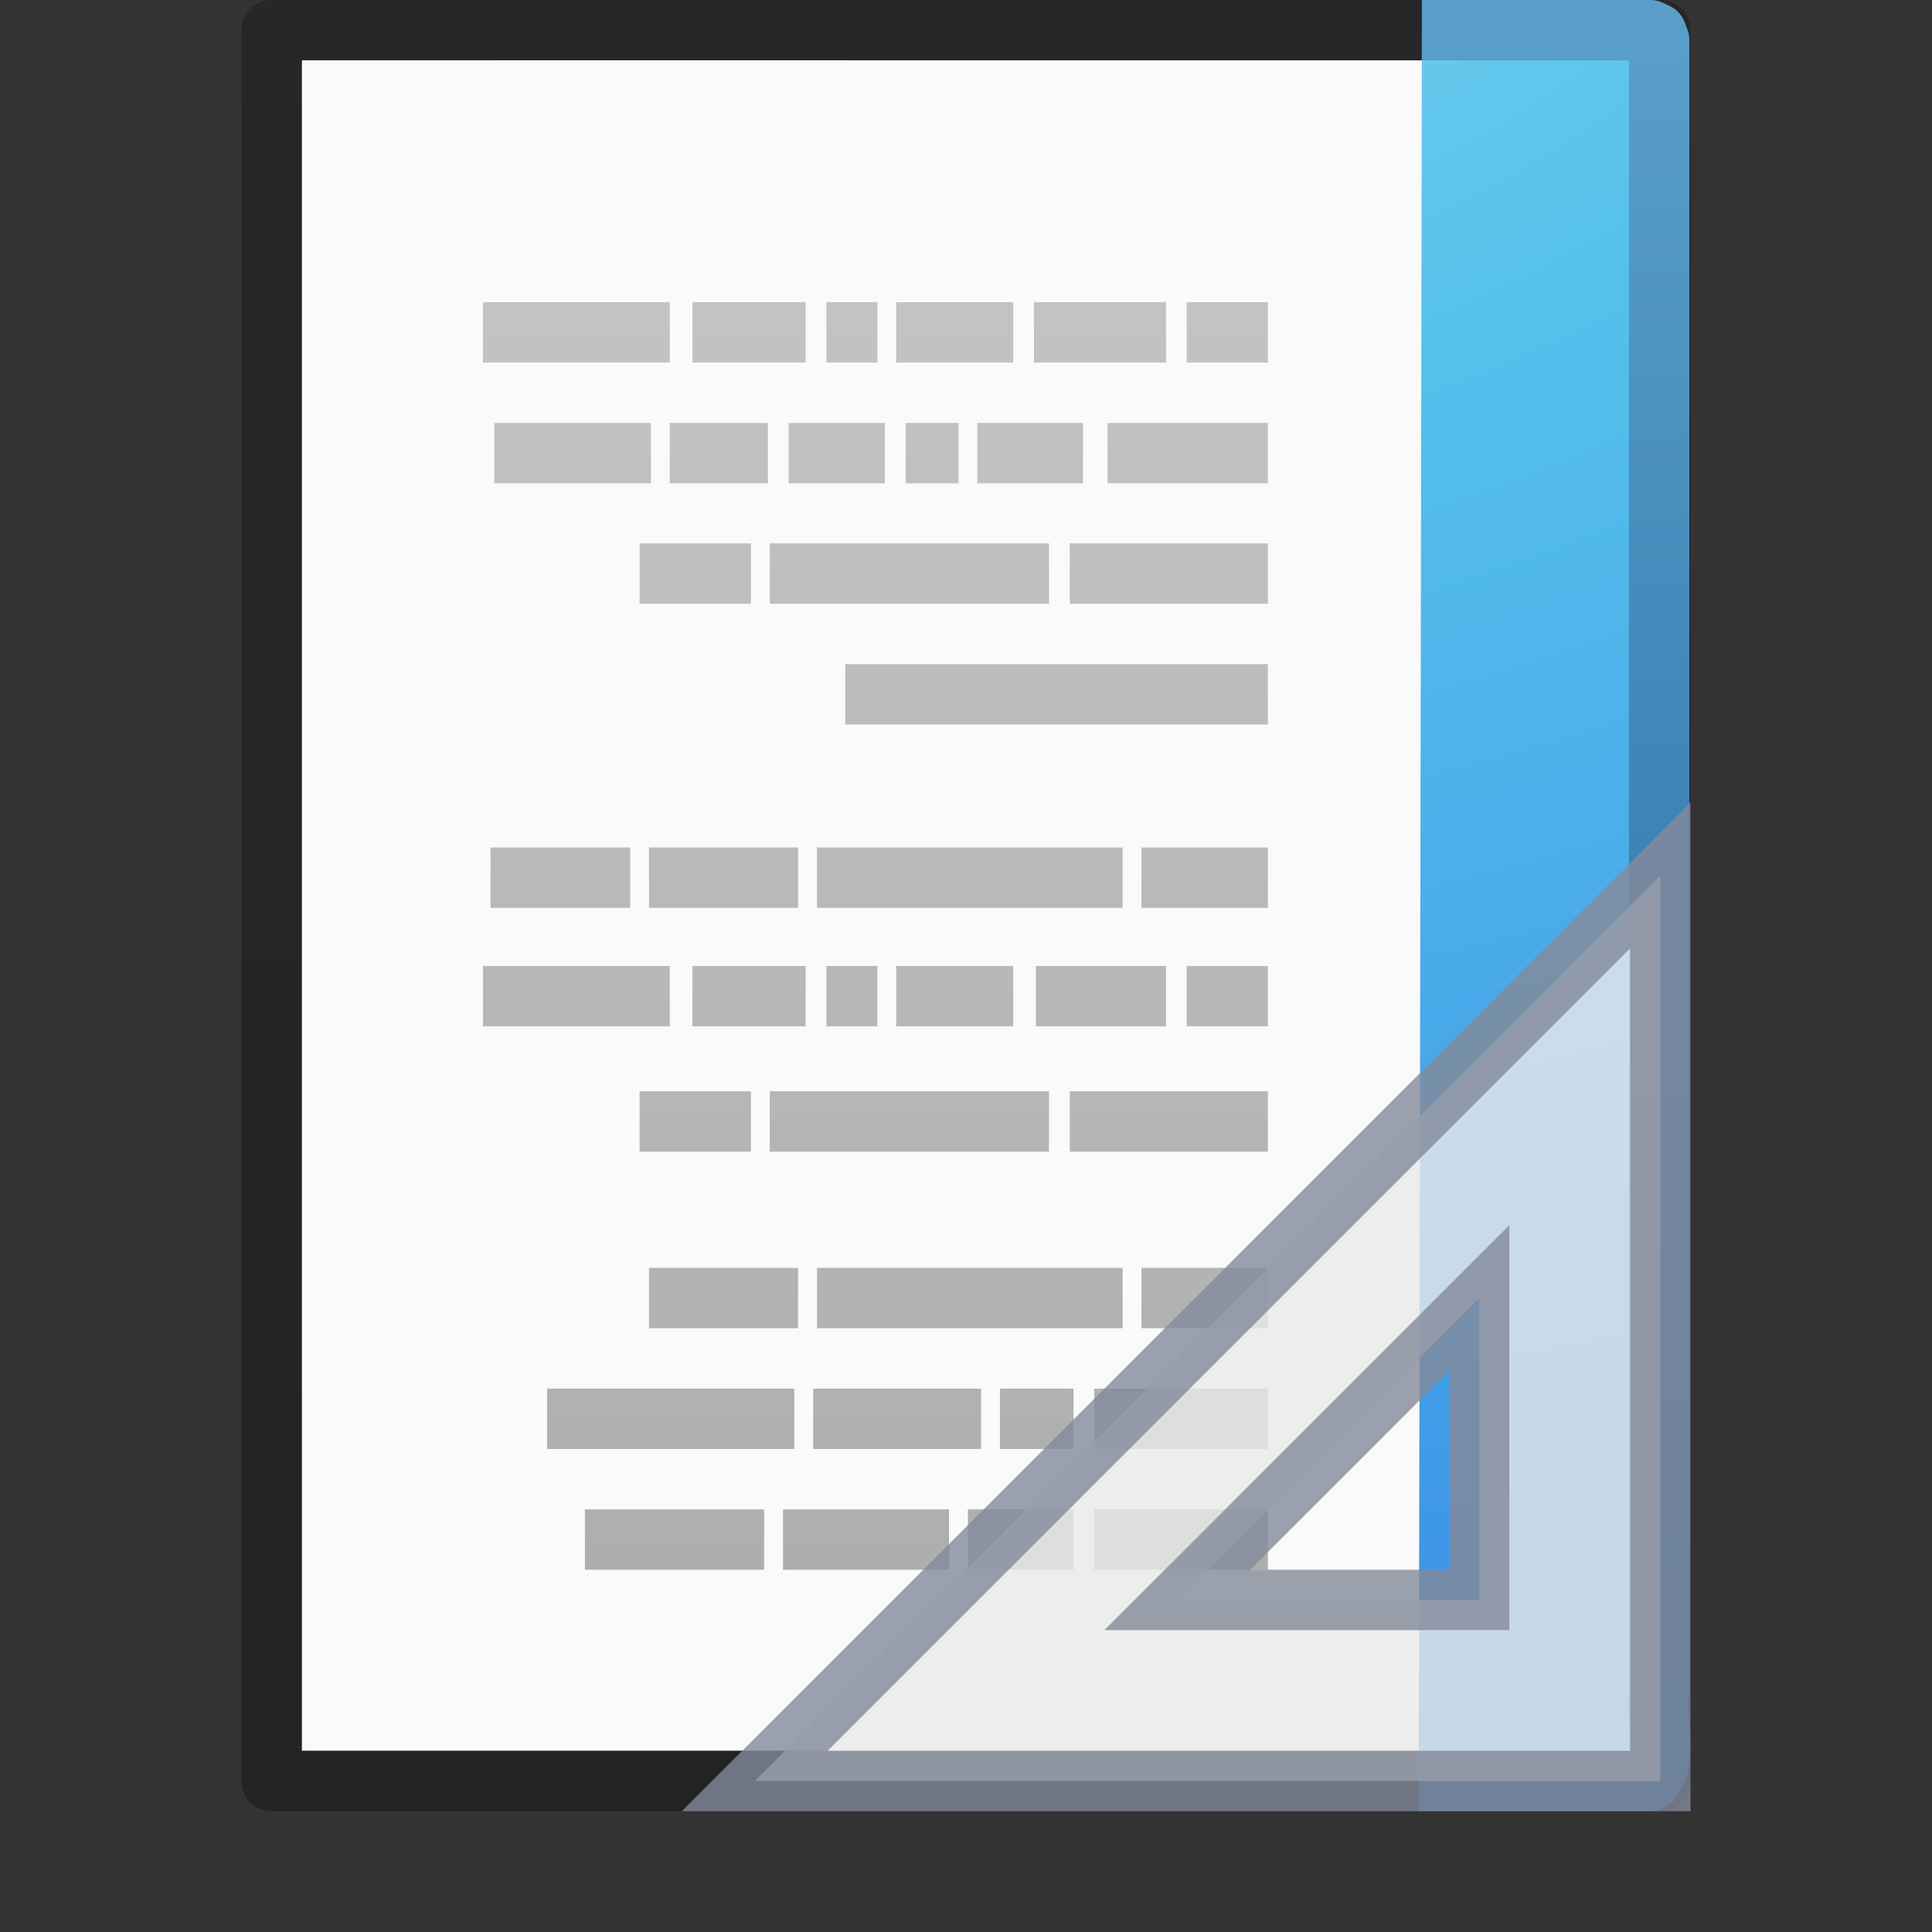 <?xml version="1.0" encoding="UTF-8" standalone="no"?>
<svg
   xmlns:dc="http://purl.org/dc/elements/1.1/"
   xmlns:cc="http://creativecommons.org/ns#"
   xmlns:rdf="http://www.w3.org/1999/02/22-rdf-syntax-ns#"
   xmlns:svg="http://www.w3.org/2000/svg"
   xmlns="http://www.w3.org/2000/svg"
   xmlns:xlink="http://www.w3.org/1999/xlink"
   id="svg3182"
   height="32"
   width="32"
   version="1.1">
  <rect width="100%" height="100%" fill="#333333" stroke="none"/>
  <defs
     id="defs3184">
    <linearGradient
       id="linearGradient3104">
      <stop
         offset="0"
         style="stop-color:#aaaaaa;stop-opacity:1"
         id="stop3106" />
      <stop
         offset="1"
         style="stop-color:#c8c8c8;stop-opacity:1"
         id="stop3108" />
    </linearGradient>
    <linearGradient
       id="linearGradient3707-319-631-407-324-3">
      <stop
         offset="0"
         style="stop-color:#185f9a;stop-opacity:1"
         id="stop3760-4" />
      <stop
         offset="1"
         style="stop-color:#599ec9;stop-opacity:1"
         id="stop3762-0" />
    </linearGradient>
    <linearGradient
       id="linearGradient2867-449-88-871-390-598-476-591-434-148-57-177-8">
      <stop
         offset="0"
         style="stop-color:#90dbec;stop-opacity:1"
         id="stop3750-1" />
      <stop
         offset="0.262"
         style="stop-color:#55c1ec;stop-opacity:1"
         id="stop3752-3" />
      <stop
         offset="0.705"
         style="stop-color:#3689e6;stop-opacity:1"
         id="stop3754-1" />
      <stop
         offset="1"
         style="stop-color:#2b63a0;stop-opacity:1"
         id="stop3756-1" />
    </linearGradient>
    <radialGradient
       gradientTransform="matrix(1.1778817e-7,4.352,5.896,-1.3064099e-7,-43.943,-39.435)"
       gradientUnits="userSpaceOnUse"
       xlink:href="#linearGradient2867-449-88-871-390-598-476-591-434-148-57-177-8"
       id="radialGradient3134"
       fy="9.957"
       fx="7.276"
       r="12.672"
       cy="9.957"
       cx="7.806" />
    <linearGradient
       gradientTransform="matrix(-0.729,0,0,0.659,32.238,0.167)"
       gradientUnits="userSpaceOnUse"
       xlink:href="#linearGradient3707-319-631-407-324-3"
       id="linearGradient3136"
       y2="0.918"
       x2="25"
       y1="47.935"
       x1="25" />
    <linearGradient
       gradientTransform="matrix(-1,0,0,1,34.982,-6.042)"
       gradientUnits="userSpaceOnUse"
       xlink:href="#linearGradient3104"
       id="linearGradient3175"
       y2="6.042"
       x2="21.982"
       y1="36.042"
       x1="21.982" />
    <linearGradient
       gradientTransform="matrix(-0.531,0,0,0.59,-7.271,-1.792)"
       gradientUnits="userSpaceOnUse"
       xlink:href="#linearGradient3104-6"
       id="linearGradient3148"
       x1="-51.786"
       x2="-51.786"
       y1="50.786"
       y2="2.906" />
    <linearGradient
       id="linearGradient3104-6">
      <stop
         id="stop3106-3"
         offset="0"
         style="stop-color:#000000;stop-opacity:0.318" />
      <stop
         id="stop3108-9-2"
         offset="1"
         style="stop-color:#000000;stop-opacity:0.24" />
    </linearGradient>
  </defs>
  <path
     style="display:inline;fill:#fafafa;fill-opacity:1;stroke:none"
     id="path4160-3-8"
     d="M 5,0.998 C 10.041,0.998 27,1 27,1 l 3e-5,27.998 -22,0 z" />
  <path
     style="display:inline;fill:none;stroke:url(#linearGradient3148);stroke-width:1;stroke-linecap:butt;stroke-linejoin:round;stroke-miterlimit:4;stroke-dasharray:none;stroke-dashoffset:0;stroke-opacity:1"
     id="path4160-6-1"
     d="m 27.499,0.498 c -5.27,0 -23,0.002 -23,0.002 l -3e-5,28.998 H 27.499 V 0.498 Z" />
  <path
     d="m 23.499,29.5 c 1.278,0 2.556,0 3.834,0 0.311,-0.343 0.074,-1.025 0.148,-1.511 0,-9.107 0,-18.215 0,-27.322 l -0.043,-0.118 -0.105,-0.049 v 0 c -1.33,0 -2.452,0 -3.782,0"
     id="path4530"
     style="color:#000000;display:inline;overflow:visible;visibility:visible;fill:url(#radialGradient3134);fill-opacity:1;fill-rule:nonzero;stroke:url(#linearGradient3136);stroke-width:1;stroke-linecap:butt;stroke-linejoin:round;stroke-miterlimit:4;stroke-dasharray:none;stroke-dashoffset:0;stroke-opacity:1;marker:none;enable-background:accumulate" />
  <path
     style="fill:none;stroke:url(#linearGradient3175);stroke-width:1px;stroke-linecap:butt;stroke-linejoin:miter;stroke-opacity:1"
     id="path2609-4"
     d="M 21,5.505 H 19.656 Z m -1.687,0 H 17.125 Z m -2.531,0 h -1.938 z m -2.25,0 H 13.688 Z m -1.188,0 h -1.875 z m -2.25,0 H 8 Z m 9.906,2 H 18.344 Z m -3.062,0 h -1.75 z m -2.062,0 H 15 Z m -1.219,0 H 13.062 Z m -1.938,0 h -1.625 z m -1.938,0 H 8.188 Z M 21,9.5 H 17.719 Z m -3.625,0 H 12.75 Z m -4.938,0 H 10.594 Z M 21,11.5 h -1.594 z m -1.094,0 H 14 Z m 1.094,3.037 H 18.906 Z m -2.406,0 h -5.062 z m -5.375,0 H 10.75 Z m -2.781,0 H 8.125 Z M 21,16.5 H 19.656 Z m -1.687,0 h -2.156 z m -2.531,0 h -1.938 z m -2.25,0 H 13.688 Z m -1.188,0 h -1.875 z m -2.25,0 H 8 Z m 9.906,2.075 H 17.719 Z m -3.625,0 H 12.75 Z m -4.938,0 H 10.594 Z M 21,21.5 H 18.906 Z m -2.406,0 h -5.062 z m -5.375,0 H 10.75 Z m 7.781,2 H 18.125 Z m -3.219,0 H 16.562 Z m -1.531,0 h -2.781 z m -3.094,0 H 9.062 Z m 7.844,2 H 18.125 Z m -3.219,0 h -1.75 z m -2.062,0 h -2.75 z m -3.062,0 H 9.688 Z" />
  <path
     d="m 12.5,29.5 15,-15 0,15 z m 7,-3 5,0 0,-5 z"
     id="path3410"
     style="opacity:0.8;fill:#e9e9e9;fill-opacity:1;fill-rule:evenodd;stroke:#83899a;stroke-width:1;stroke-linecap:butt;stroke-linejoin:miter;stroke-miterlimit:4;stroke-dasharray:none;stroke-opacity:1" />
</svg>
